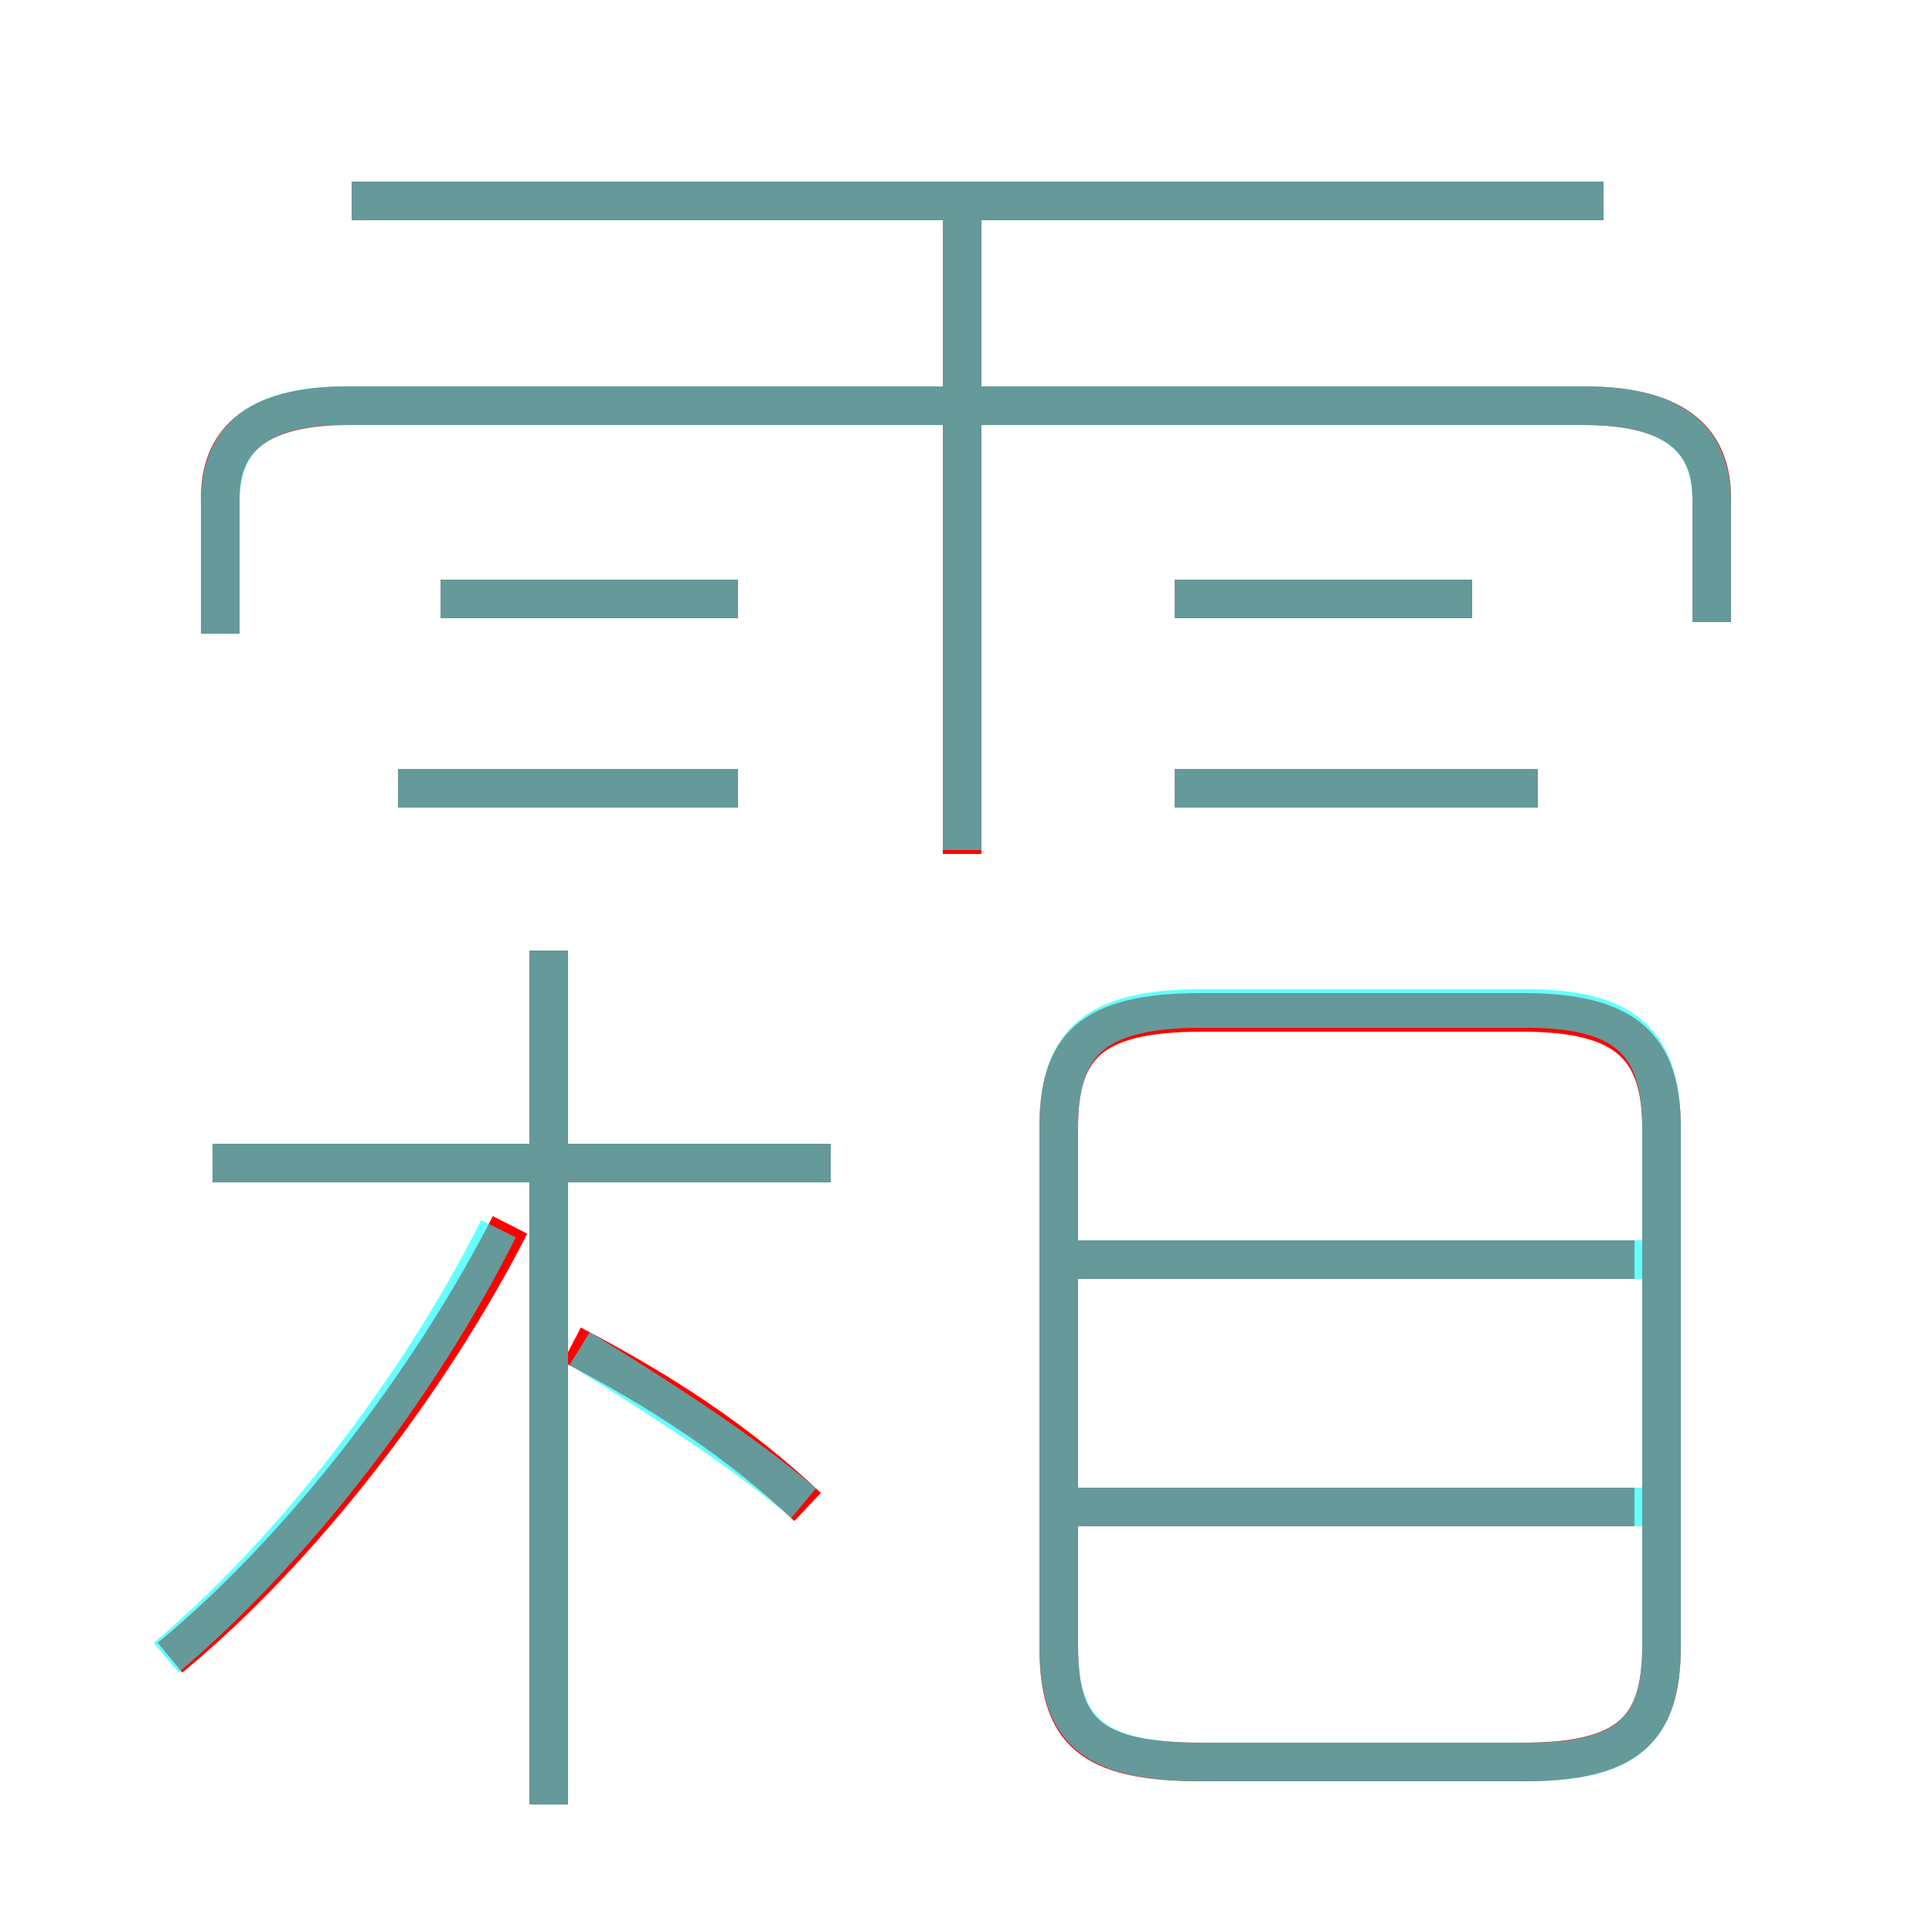 <?xml version='1.0' encoding='utf8'?>
<svg viewBox="0.0 -6.0 50.0 50.0" version="1.1" xmlns="http://www.w3.org/2000/svg">
<rect x="0.0" y="-6.0" width="50.0" height="50.0" fill="#333333" stroke="none"/>
<rect x="-1000" y="-1000" width="2000" height="2000" stroke="white" fill="white"/>
<g style="fill:none;stroke:rgba(255, 0, 0, 1);  stroke-width:1"><path d="M 31.1 1.6 L 39.4 1.6 C 42.1 1.6 43.0 0.8 43.0 -1.4 L 43.0 -14.8 C 43.0 -16.9 42.1 -17.8 39.4 -17.8 L 31.1 -17.8 C 28.2 -17.8 27.4 -16.9 27.4 -14.8 L 27.4 -1.4 C 27.4 0.8 28.2 1.6 31.1 1.6 Z M 4.4 -1.1 C 7.8 -3.9 11.1 -8.2 13.2 -12.3 M 14.2 2.7 L 14.2 -19.4 M 20.9 -5.0 C 19.1 -6.7 17.1 -8.0 14.8 -9.2 M 21.5 -13.9 L 5.5 -13.9 M 19.1 -23.6 L 10.3 -23.6 M 42.3 -5.0 L 27.7 -5.0 M 19.1 -28.5 L 11.4 -28.5 M 42.3 -11.4 L 27.7 -11.4 M 24.9 -21.9 L 24.9 -38.7 M 44.3 -27.9 L 44.3 -31.1 C 44.3 -32.5 43.5 -33.5 41.0 -33.5 L 9.0 -33.5 C 6.5 -33.5 5.7 -32.5 5.7 -31.1 L 5.7 -27.6 M 39.8 -23.6 L 30.4 -23.6 M 38.1 -28.5 L 30.4 -28.5 M 41.5 -38.8 L 9.1 -38.8" transform="translate(0.0 38.0)" />
</g>
<g style="fill:none;stroke:rgba(0, 255, 255, 0.6);  stroke-width:1">
<path d="M 31.1 1.6 L 39.5 1.6 C 42.1 1.6 43.0 0.8 43.0 -1.4 L 43.0 -14.8 C 43.0 -17.0 42.1 -17.9 39.5 -17.9 L 31.1 -17.9 C 28.3 -17.9 27.4 -17.0 27.4 -14.8 L 27.4 -1.4 C 27.4 0.8 28.3 1.6 31.1 1.6 Z M 4.3 -1.1 C 7.5 -3.8 10.8 -8.0 12.9 -12.2 M 14.2 2.7 L 14.2 -19.4 M 20.8 -5.1 C 19.0 -6.6 17.1 -7.8 15.0 -9.1 M 21.5 -13.9 L 5.5 -13.9 M 42.5 -5.0 L 27.9 -5.0 M 19.1 -23.6 L 10.3 -23.6 M 19.1 -28.5 L 11.4 -28.5 M 42.5 -11.4 L 27.9 -11.4 M 24.9 -22.0 L 24.9 -38.5 M 44.3 -27.9 L 44.3 -31.0 C 44.3 -32.5 43.5 -33.5 41.0 -33.5 L 8.9 -33.5 C 6.5 -33.5 5.7 -32.5 5.7 -31.0 L 5.7 -27.6 M 39.8 -23.6 L 30.4 -23.6 M 38.1 -28.5 L 30.4 -28.5 M 41.5 -38.8 L 9.1 -38.8" transform="translate(0.0 38.0)" />
</g>
</svg>